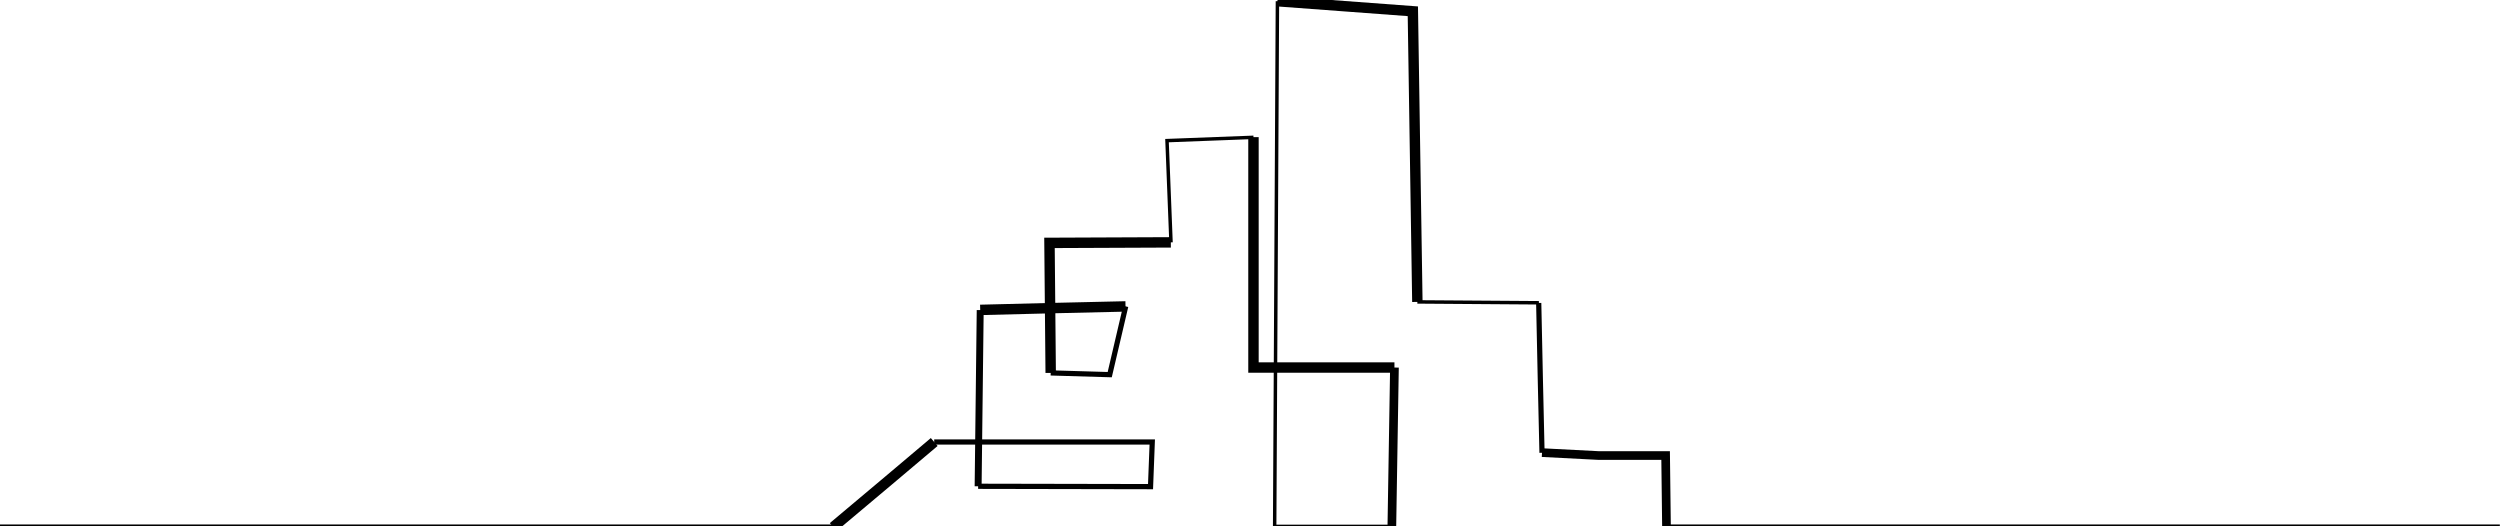 <?xml version="1.0" encoding="utf-8"?>
<!-- Generator: Adobe Illustrator 24.3.0, SVG Export Plug-In . SVG Version: 6.00 Build 0)  -->
<svg version="1.1" id="Слой_1" xmlns="http://www.w3.org/2000/svg" xmlns:xlink="http://www.w3.org/1999/xlink" x="0px" y="0px"
	 viewBox="0 0 1440 303" style="enable-background:new 0 0 1440 303;" xml:space="preserve">
<style type="text/css">
	.st0{fill:none;stroke:#000000;stroke-width:3;stroke-miterlimit:10;}
	.st1{fill:none;stroke:#000000;stroke-width:5;stroke-miterlimit:10;}
	.st2{fill:none;stroke:#000000;stroke-width:2;stroke-miterlimit:10;}
	.st3{fill:none;stroke:#000000;stroke-width:6;stroke-miterlimit:10;}
	.st4{fill:none;stroke:#000000;stroke-width:4;stroke-miterlimit:10;}
</style>
<g>
	<path class="st0" d="M959.9,303.6c160,0,320,0,480,0"/>
	<path class="st1" d="M888.2,260.7c11,0.6,22,1.1,32.9,1.7c12.8,0,25.5,0,38.3,0c0.2,13.7,0.3,27.5,0.5,41.2"/>
	<path class="st0" d="M886.3,174.5c0.6,28.8,1.2,57.5,1.9,86.3"/>
	<path class="st2" d="M816.4,173.9c23.3,0.2,46.6,0.3,70,0.5"/>
	<path class="st3" d="M735.8,0.7c26,1.9,52,3.9,78,5.8c0.9,55.8,1.7,111.6,2.6,167.4"/>
	<path class="st2" d="M734.2,303.7c0.5-101,1.1-202,1.6-303"/>
	<path class="st0" d="M801.6,303.7c-22.5,0-44.9,0-67.4,0"/>
	<path class="st1" d="M803.2,211.7c-0.5,30.7-1,61.4-1.5,92"/>
	<path class="st3" d="M722,79c0,44.2,0,88.5,0,132.7c27.1,0,54.1,0,81.2,0"/>
	<path class="st2" d="M674.5,139.6c-0.8-19.5-1.5-39.1-2.3-58.6c16.6-0.6,33.2-1.3,49.8-1.9"/>
	<path class="st3" d="M681.1,216.3"/>
	<path class="st3" d="M605.2,214.8c-0.2-25-0.5-49.9-0.7-74.9c23.3-0.1,46.6-0.2,69.9-0.3"/>
	<path class="st0" d="M648.4,176.5l-9.2,39.3c-11.3-0.3-22.7-0.7-34-1"/>
	<path class="st3" d="M564.6,178.5c27.9-0.7,55.8-1.4,83.7-2"/>
	<path class="st4" d="M563.4,280.1c0.4-33.8,0.8-67.7,1.2-101.5"/>
	<path class="st0" d="M538.1,254.6h125.6c-0.3,8.6-0.7,17.1-1,25.7c-33.1-0.1-66.2-0.1-99.3-0.2"/>
	<path class="st3" d="M479.9,303.6c10.6-8.9,21.3-17.9,31.9-26.8c8.8-7.4,17.6-14.8,26.3-22.2"/>
	<line class="st0" x1="-0.1" y1="303.6" x2="479.9" y2="303.6"/>
</g>
</svg>

